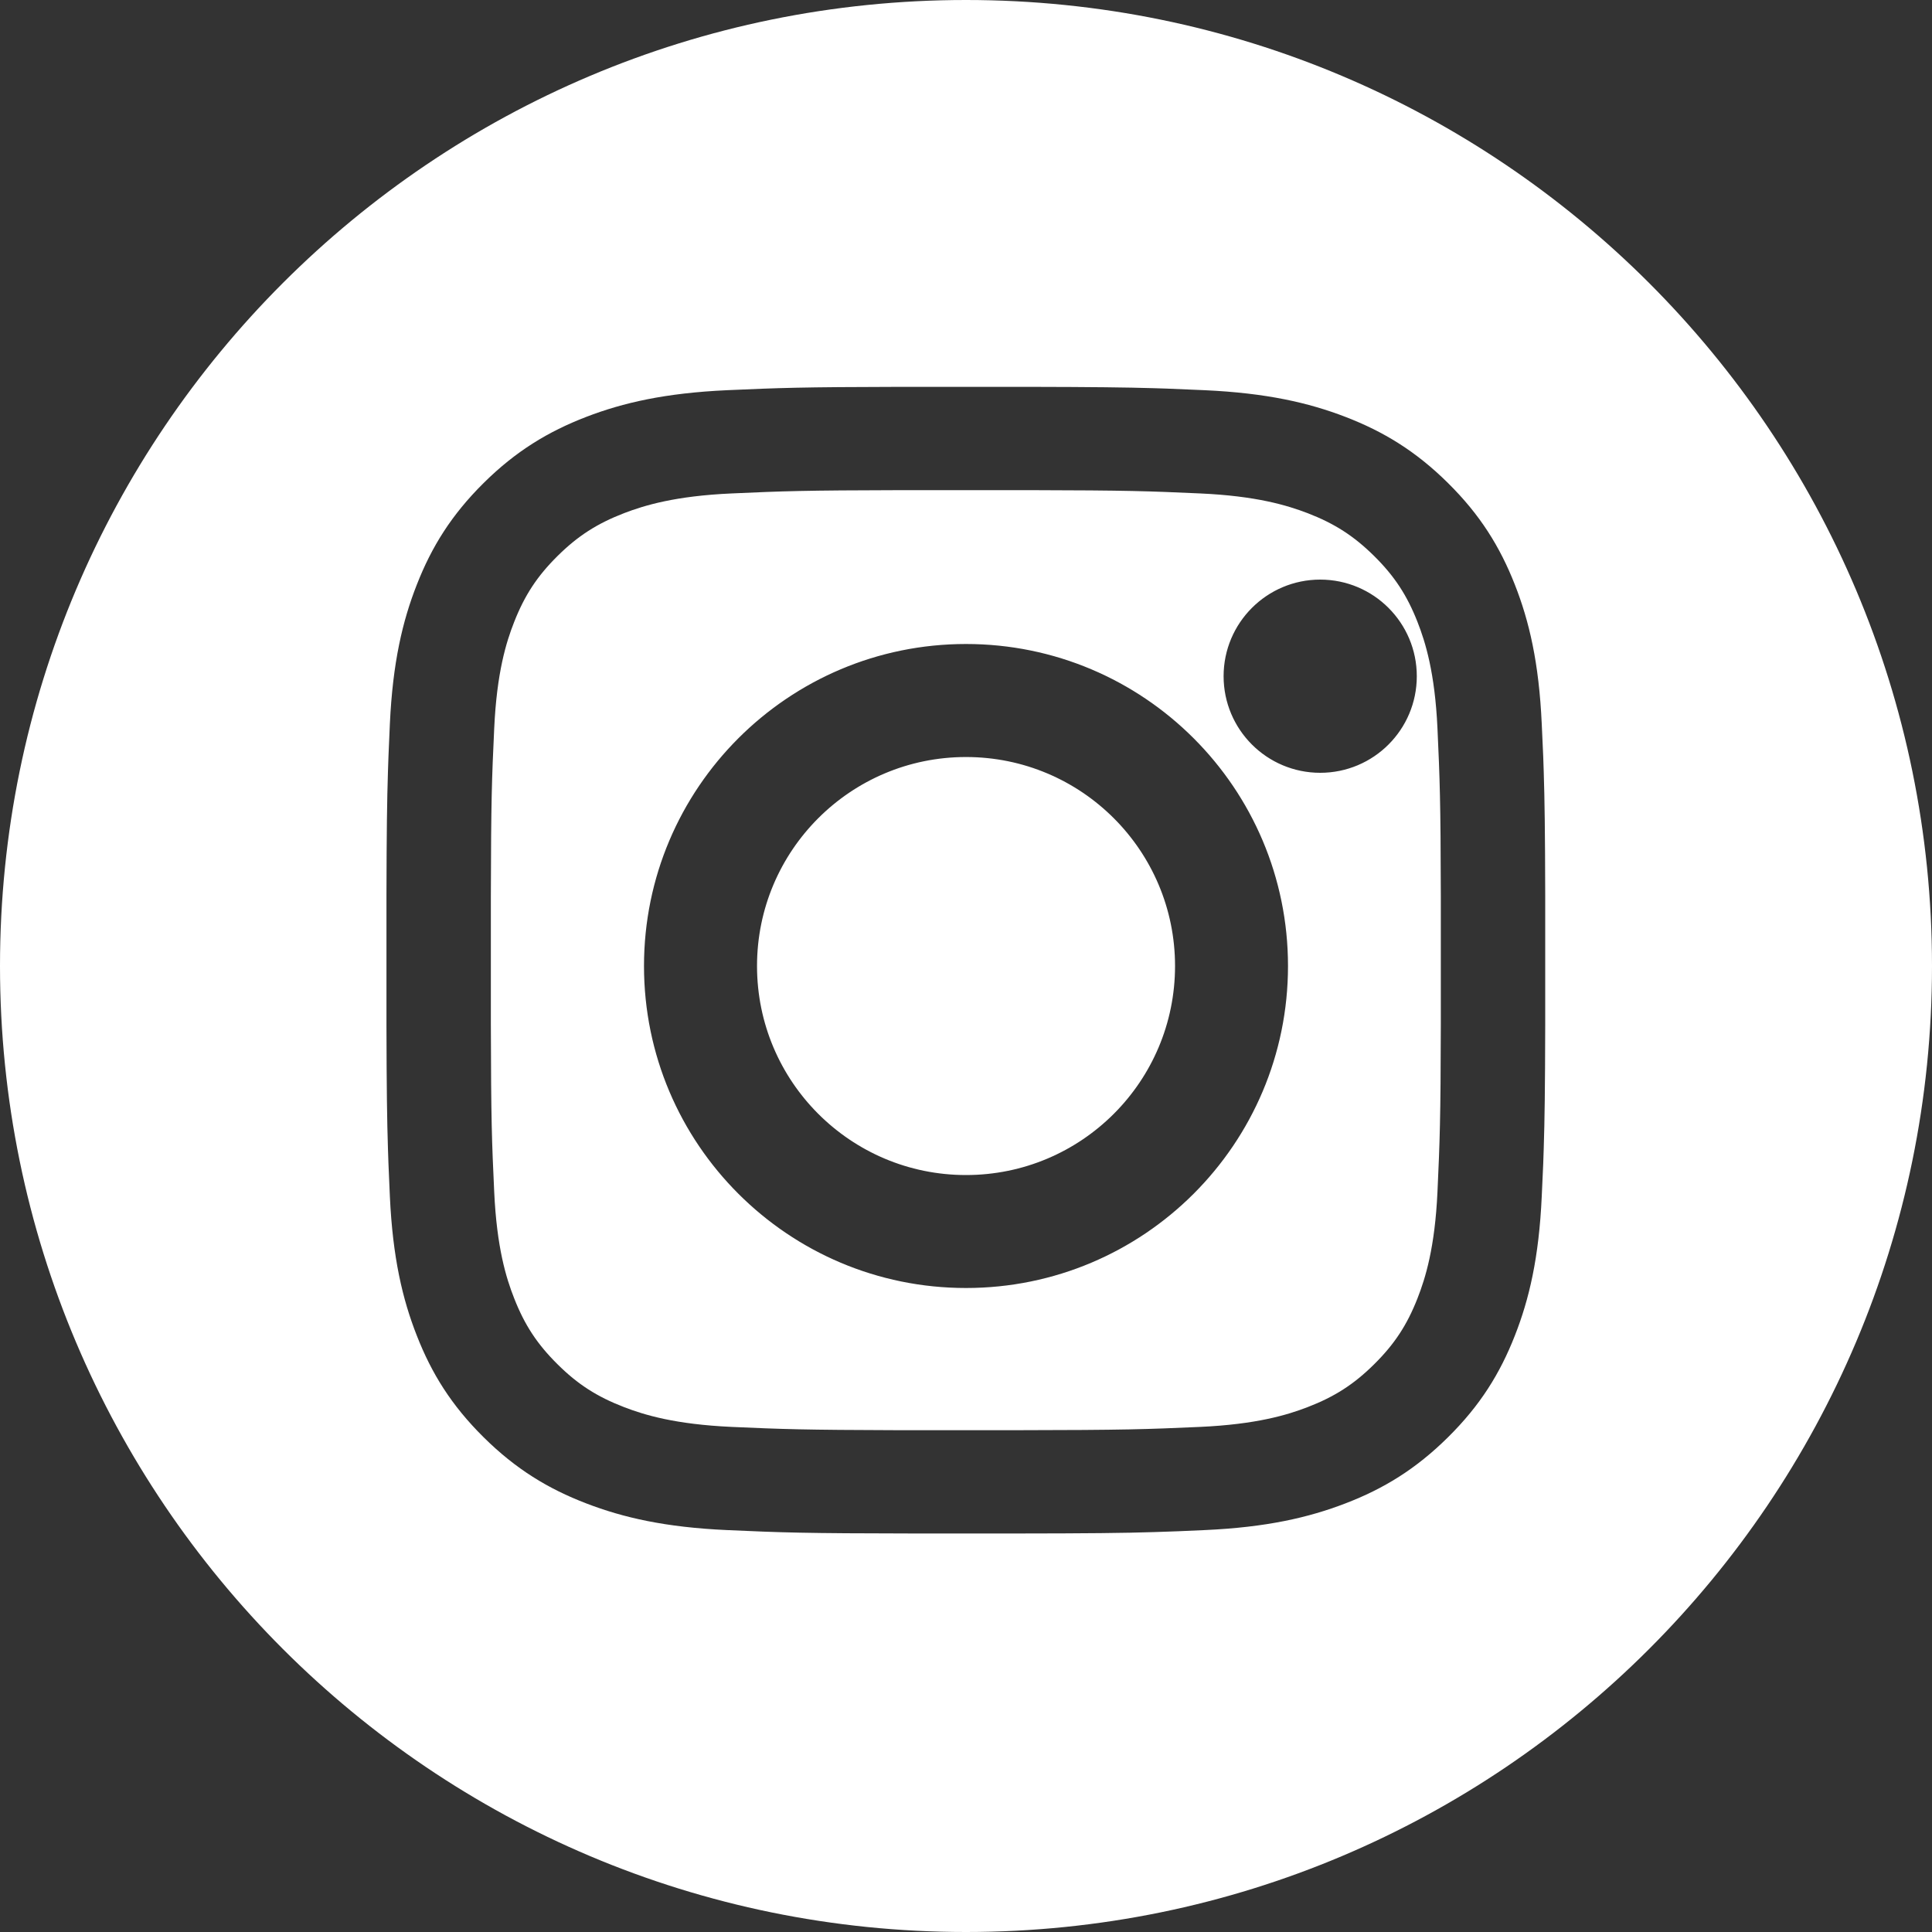 <?xml version="1.0" encoding="UTF-8"?>
<svg width="30px" height="30px" viewBox="0 0 30 30" version="1.1" xmlns="http://www.w3.org/2000/svg" xmlns:xlink="http://www.w3.org/1999/xlink">
    <rect x="0" y="0" width="30" height="30" fill="#333333" stroke="none"/>
    <title>insta</title>
    <g id="Symbols" stroke="none" stroke-width="1" fill="none" fill-rule="evenodd">
        <g id="Footer-V2" transform="translate(-177, -338)" fill="#FFFFFF">
            <path d="M192,338 C200.284,338 207,344.716 207,353 C207,361.284 200.284,368 192,368 C183.716,368 177,361.284 177,353 C177,344.716 183.716,338 192,338 Z M192.984,344.007 L190.977,344.007 C189.439,344.01 189.094,344.023 188.288,344.059 C187.33,344.103 186.676,344.253 186.104,344.473 C185.512,344.701 185.01,345.005 184.51,345.5 C184.01,345.995 183.702,346.492 183.473,347.077 C183.25,347.643 183.098,348.291 183.054,349.238 C183.046,349.426 183.038,349.588 183.032,349.747 L183.024,349.984 C183.01,350.424 183.003,350.915 183.001,351.9 L183.001,351.9 L183.001,353.919 C183.003,354.904 183.01,355.394 183.024,355.834 L183.032,356.071 C183.038,356.23 183.046,356.392 183.054,356.58 C183.098,357.528 183.25,358.175 183.473,358.741 C183.702,359.327 184.01,359.823 184.51,360.318 C185.01,360.813 185.512,361.118 186.104,361.345 C186.676,361.565 187.33,361.716 188.288,361.759 C189.132,361.797 189.471,361.81 191.205,361.812 L191.205,361.812 L192.762,361.812 C193.909,361.811 194.451,361.805 194.925,361.79 L194.925,361.79 L195.3,361.777 C195.427,361.772 195.559,361.766 195.707,361.759 C196.665,361.716 197.319,361.565 197.891,361.345 C198.483,361.118 198.984,360.813 199.484,360.318 C199.985,359.823 200.292,359.327 200.522,358.741 C200.745,358.175 200.897,357.528 200.94,356.58 C200.949,356.392 200.956,356.23 200.963,356.071 L200.971,355.834 C200.985,355.394 200.992,354.904 200.994,353.919 L200.994,353.919 L200.994,353.45 L200.994,353.45 L200.994,352.368 L200.994,351.9 C200.992,350.915 200.985,350.424 200.971,349.984 L200.963,349.747 C200.956,349.588 200.949,349.426 200.94,349.238 C200.897,348.291 200.745,347.643 200.522,347.077 C200.292,346.492 199.985,345.995 199.484,345.5 C198.984,345.005 198.483,344.701 197.891,344.473 C197.319,344.253 196.665,344.103 195.707,344.059 C195.485,344.049 195.299,344.041 195.113,344.034 L194.925,344.028 C194.483,344.015 193.981,344.009 192.984,344.007 L192.984,344.007 Z M192.999,345.611 C194.508,345.614 194.836,345.626 195.633,345.662 C196.51,345.701 196.987,345.847 197.304,345.968 C197.724,346.13 198.023,346.323 198.338,346.634 C198.653,346.946 198.848,347.243 199.011,347.658 C199.134,347.972 199.281,348.443 199.321,349.311 C199.357,350.1 199.37,350.425 199.373,351.918 L199.373,351.918 L199.373,353.901 C199.37,355.393 199.357,355.718 199.321,356.507 C199.281,357.375 199.134,357.846 199.011,358.16 C198.848,358.576 198.653,358.872 198.338,359.184 C198.023,359.496 197.724,359.688 197.304,359.85 C196.987,359.972 196.51,360.117 195.633,360.157 C194.798,360.194 194.478,360.206 192.776,360.208 L190.948,360.208 C189.48,360.204 189.15,360.192 188.362,360.157 C187.485,360.117 187.008,359.972 186.691,359.85 C186.271,359.688 185.971,359.496 185.657,359.184 C185.342,358.872 185.147,358.576 184.984,358.16 C184.86,357.846 184.714,357.375 184.674,356.507 C184.637,355.718 184.625,355.393 184.622,353.901 L184.622,353.901 L184.622,351.918 C184.625,350.425 184.637,350.1 184.674,349.311 C184.714,348.443 184.86,347.972 184.984,347.658 C185.147,347.243 185.342,346.946 185.657,346.634 C185.971,346.323 186.271,346.13 186.691,345.968 C187.008,345.847 187.485,345.701 188.362,345.662 C189.159,345.626 189.487,345.614 190.996,345.611 L190.996,345.611 Z M192,348 C189.239,348 187,350.239 187,353 C187,355.762 189.239,358 192,358 C194.762,358 197,355.762 197,353 C197,350.239 194.762,348 192,348 Z M192,349.755 C193.793,349.755 195.246,351.208 195.246,353 C195.246,354.793 193.793,356.246 192,356.246 C190.208,356.246 188.755,354.793 188.755,353 C188.755,351.208 190.208,349.755 192,349.755 Z M197.5,347 C196.672,347 196,347.672 196,348.5 C196,349.329 196.672,350 197.5,350 C198.329,350 199,349.329 199,348.5 C199,347.672 198.329,347 197.5,347 Z" id="insta"></path>
        </g>
    </g>
</svg>